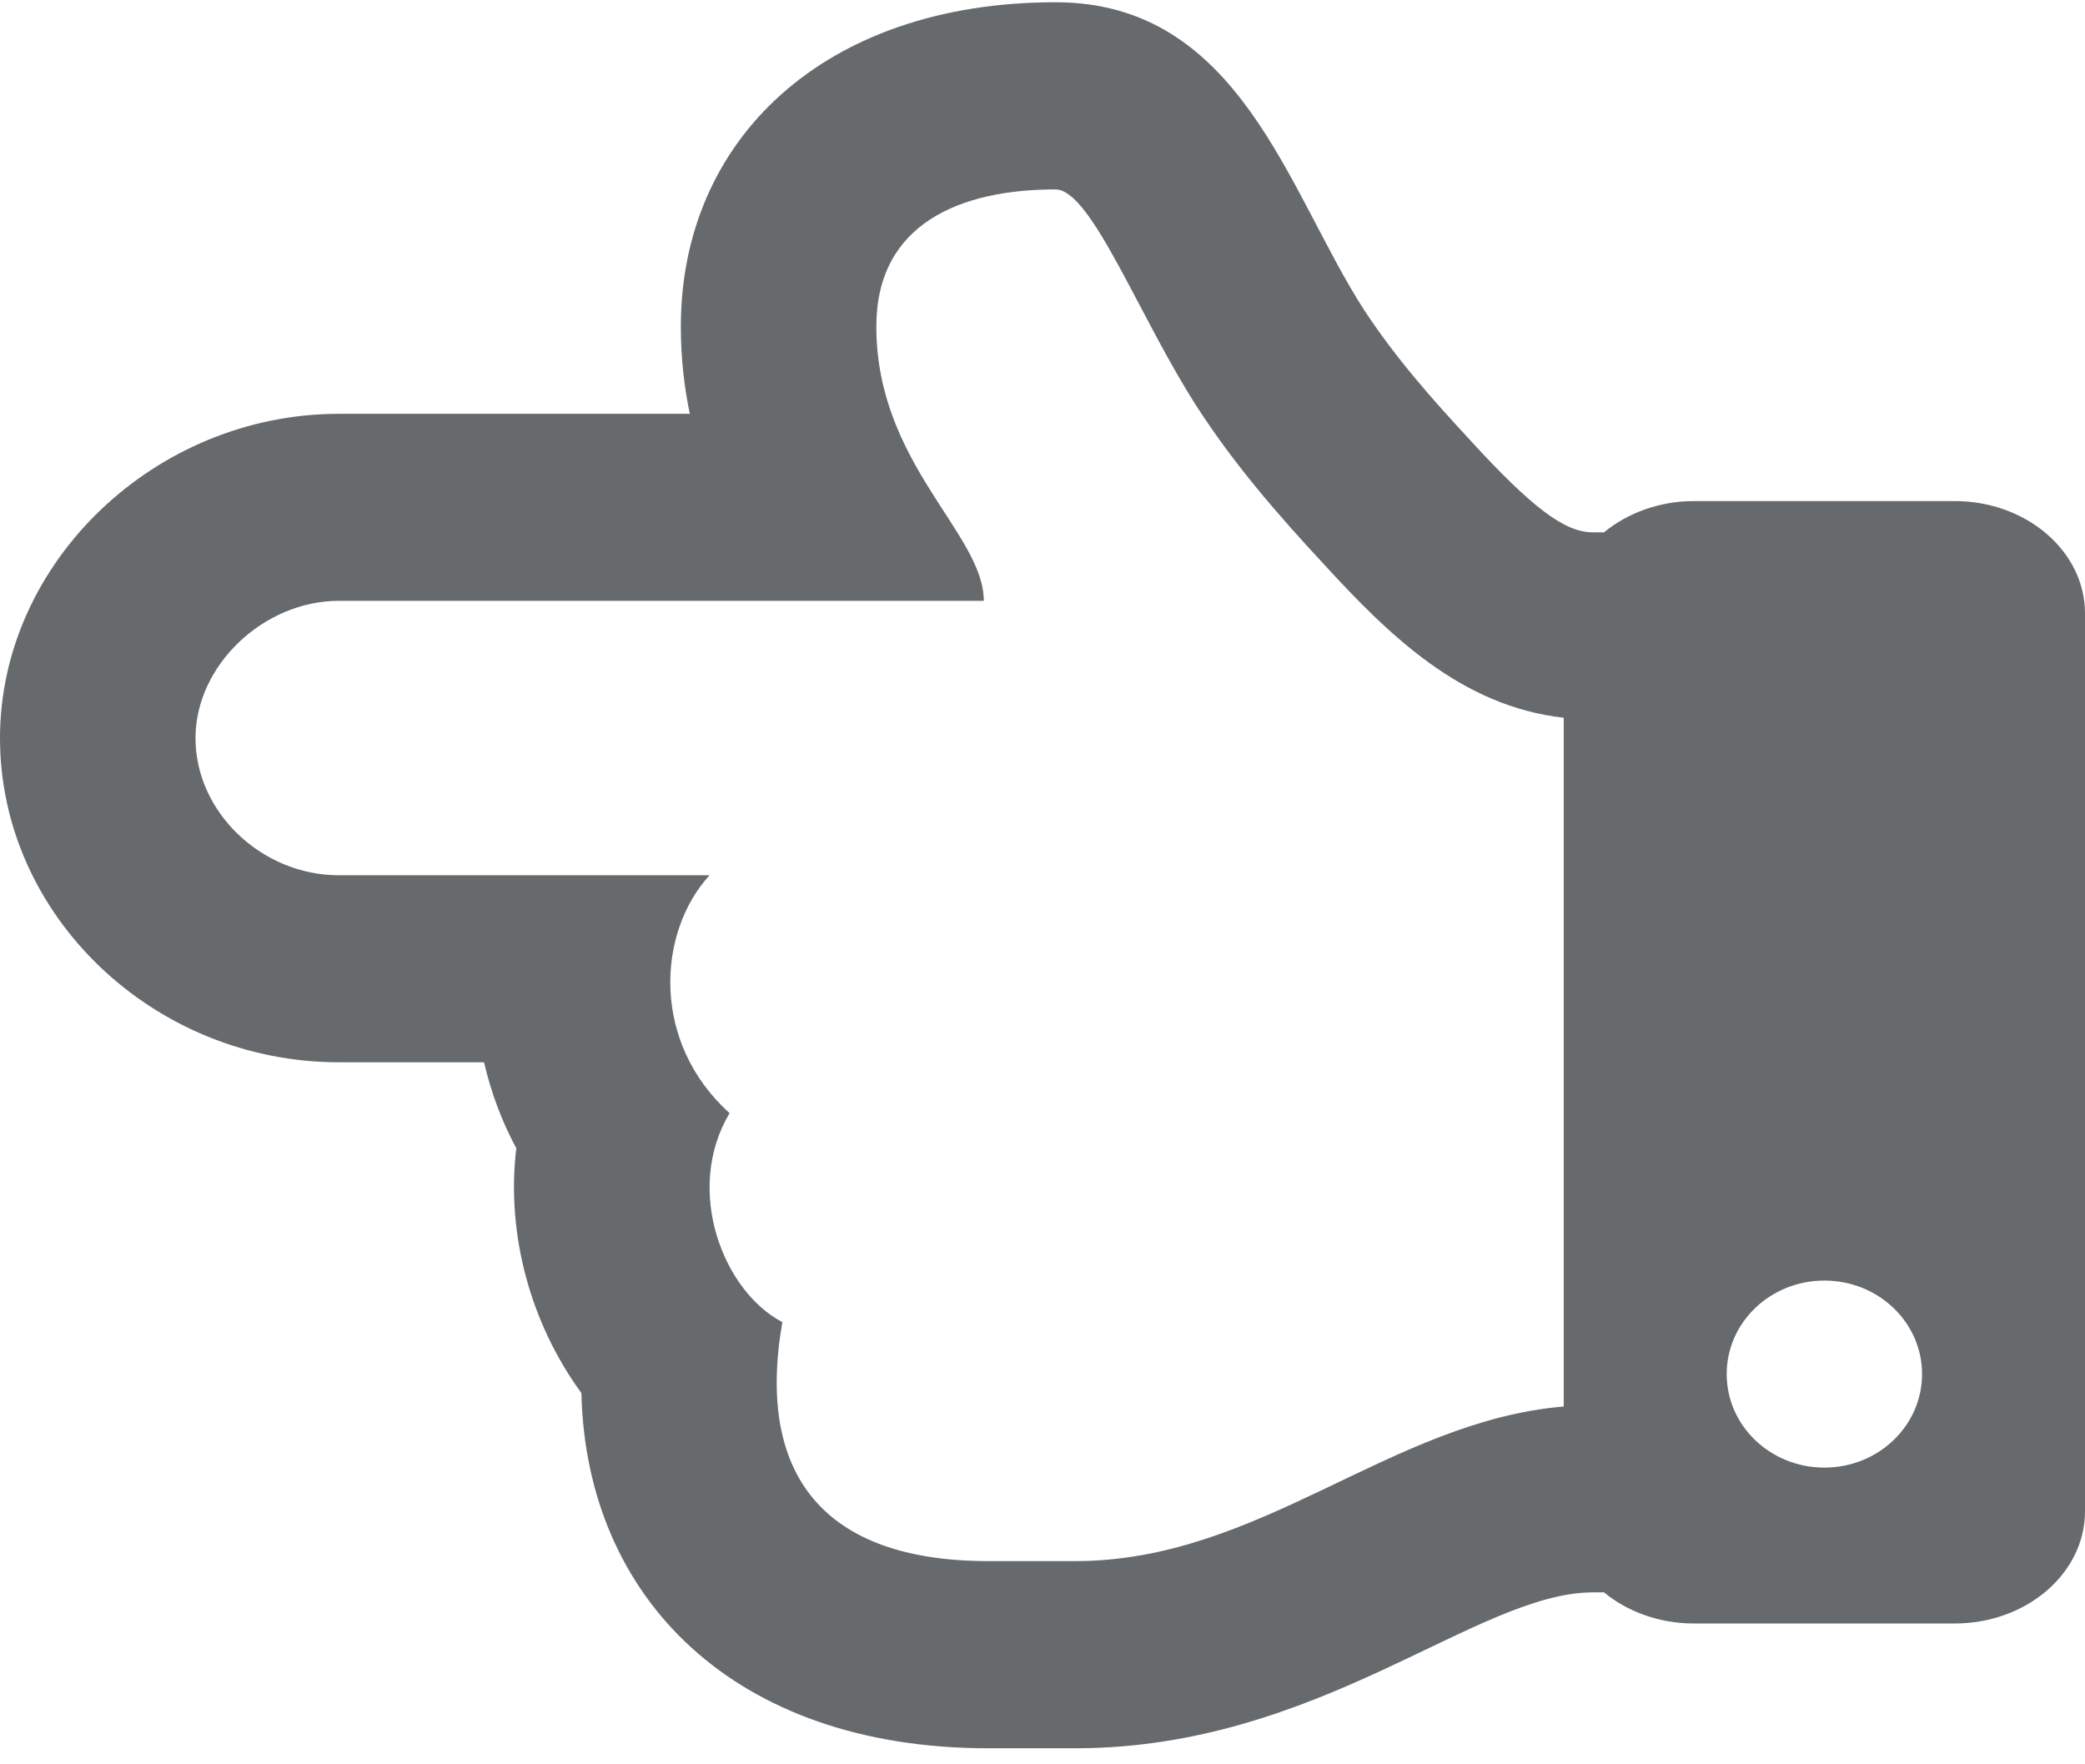 <?xml version="1.0" encoding="UTF-8"?>
<svg width="13px" height="11px" viewBox="0 0 13 11" version="1.1" xmlns="http://www.w3.org/2000/svg" xmlns:xlink="http://www.w3.org/1999/xlink">
    <!-- Generator: Sketch 58 (84663) - https://sketch.com -->
    <title>icons/directional-icons/hand-point-left</title>
    <desc>Created with Sketch.</desc>
    <g id="icons/directional-icons/hand-point-left" stroke="none" stroke-width="1" fill="none" fill-rule="evenodd">
        <g id="hand-point-left" fill="#676A6C" fill-rule="nonzero">
            <path d="M0,4.602 C0,5.71 0.959,6.623 2.113,6.623 L3.018,6.623 C3.061,6.809 3.128,6.99 3.219,7.159 C3.155,7.694 3.308,8.252 3.625,8.685 C3.654,9.96 4.574,10.9 6.162,10.9 L6.703,10.9 C8.228,10.9 9.204,9.928 9.933,9.928 L10.001,9.928 C10.147,10.048 10.345,10.122 10.562,10.122 L12.187,10.122 C12.636,10.122 13,9.809 13,9.422 L13,3.824 C13,3.438 12.636,3.124 12.187,3.124 L10.562,3.124 C10.345,3.124 10.147,3.199 10.001,3.319 L9.933,3.319 C9.756,3.319 9.555,3.168 9.166,2.744 L9.163,2.74 L9.16,2.737 C8.935,2.495 8.7,2.23 8.503,1.929 C8.029,1.194 7.732,0.014 6.581,0.014 C5.136,0.014 4.245,0.872 4.245,2.036 C4.245,2.231 4.266,2.412 4.301,2.58 L2.113,2.58 C0.967,2.58 0,3.506 0,4.602 Z M1.219,4.602 C1.219,4.147 1.645,3.746 2.113,3.746 L6.134,3.746 C6.134,3.326 5.464,2.891 5.464,2.036 C5.464,1.394 5.988,1.181 6.581,1.181 C6.805,1.181 7.1,1.975 7.468,2.544 C7.698,2.898 7.964,3.205 8.25,3.513 C8.659,3.959 9.109,4.403 9.75,4.475 L9.75,8.769 C8.664,8.861 7.858,9.733 6.703,9.733 L6.162,9.733 C5.133,9.733 4.712,9.194 4.878,8.243 C4.507,8.049 4.264,7.418 4.549,6.94 C4.058,6.498 4.098,5.813 4.424,5.457 L2.113,5.457 C1.631,5.457 1.219,5.063 1.219,4.602 Z M11.375,7.984 C11.712,7.984 11.984,8.245 11.984,8.567 C11.984,8.889 11.712,9.15 11.375,9.15 C11.038,9.15 10.766,8.889 10.766,8.567 C10.766,8.245 11.038,7.984 11.375,7.984 Z" id="Shape"></path>
        </g>
    </g>
</svg>